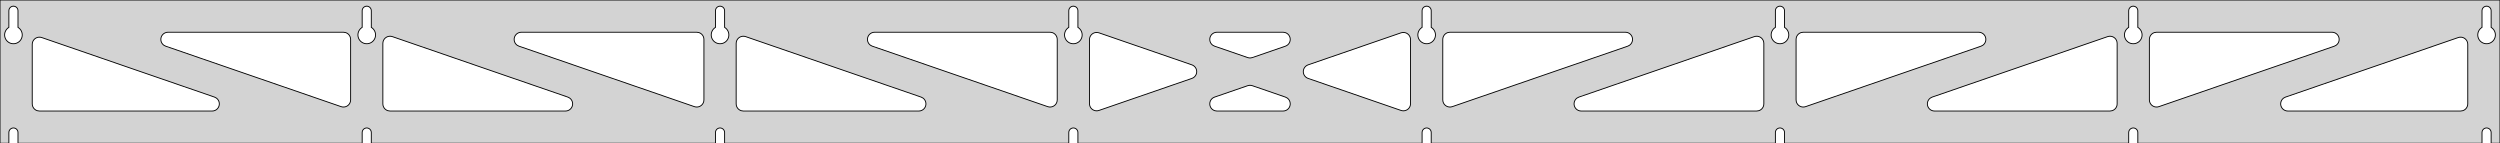 <?xml version="1.0" standalone="no"?>
<!DOCTYPE svg PUBLIC "-//W3C//DTD SVG 1.1//EN" "http://www.w3.org/Graphics/SVG/1.1/DTD/svg11.dtd">
<svg width="1396mm" height="80mm" viewBox="0 -80 1396 80" xmlns="http://www.w3.org/2000/svg" version="1.1">
<title>OpenSCAD Model</title>
<path d="
M 1396,-80 L 0,-80 L 0,-0 L 4.95,-0 L 4.95,-6 L 5.006,-6.53
 L 5.17,-7.037 L 5.437,-7.499 L 5.794,-7.895 L 6.225,-8.208 L 6.712,-8.425 L 7.233,-8.536
 L 7.767,-8.536 L 8.288,-8.425 L 8.775,-8.208 L 9.206,-7.895 L 9.563,-7.499 L 9.83,-7.037
 L 9.994,-6.53 L 10.05,-6 L 10.05,-0 L 202.236,-0 L 202.236,-6 L 202.291,-6.53
 L 202.456,-7.037 L 202.723,-7.499 L 203.079,-7.895 L 203.511,-8.208 L 203.998,-8.425 L 204.519,-8.536
 L 205.052,-8.536 L 205.574,-8.425 L 206.061,-8.208 L 206.492,-7.895 L 206.849,-7.499 L 207.115,-7.037
 L 207.28,-6.53 L 207.336,-6 L 207.336,-0 L 399.521,-0 L 399.521,-6 L 399.577,-6.53
 L 399.742,-7.037 L 400.008,-7.499 L 400.365,-7.895 L 400.796,-8.208 L 401.283,-8.425 L 401.805,-8.536
 L 402.338,-8.536 L 402.859,-8.425 L 403.346,-8.208 L 403.778,-7.895 L 404.134,-7.499 L 404.401,-7.037
 L 404.566,-6.53 L 404.621,-6 L 404.621,-0 L 596.807,-0 L 596.807,-6 L 596.863,-6.53
 L 597.028,-7.037 L 597.294,-7.499 L 597.651,-7.895 L 598.082,-8.208 L 598.569,-8.425 L 599.091,-8.536
 L 599.624,-8.536 L 600.145,-8.425 L 600.632,-8.208 L 601.063,-7.895 L 601.42,-7.499 L 601.687,-7.037
 L 601.851,-6.53 L 601.907,-6 L 601.907,-0 L 794.093,-0 L 794.093,-6 L 794.149,-6.53
 L 794.313,-7.037 L 794.58,-7.499 L 794.937,-7.895 L 795.368,-8.208 L 795.855,-8.425 L 796.376,-8.536
 L 796.909,-8.536 L 797.431,-8.425 L 797.918,-8.208 L 798.349,-7.895 L 798.706,-7.499 L 798.972,-7.037
 L 799.137,-6.53 L 799.193,-6 L 799.193,-0 L 991.379,-0 L 991.379,-6 L 991.434,-6.53
 L 991.599,-7.037 L 991.866,-7.499 L 992.222,-7.895 L 992.654,-8.208 L 993.141,-8.425 L 993.662,-8.536
 L 994.195,-8.536 L 994.717,-8.425 L 995.204,-8.208 L 995.635,-7.895 L 995.992,-7.499 L 996.258,-7.037
 L 996.423,-6.53 L 996.479,-6 L 996.479,-0 L 1188.66,-0 L 1188.66,-6 L 1188.72,-6.53
 L 1188.88,-7.037 L 1189.15,-7.499 L 1189.51,-7.895 L 1189.94,-8.208 L 1190.43,-8.425 L 1190.95,-8.536
 L 1191.48,-8.536 L 1192,-8.425 L 1192.49,-8.208 L 1192.92,-7.895 L 1193.28,-7.499 L 1193.54,-7.037
 L 1193.71,-6.53 L 1193.76,-6 L 1193.76,-0 L 1385.95,-0 L 1385.95,-6 L 1386.01,-6.53
 L 1386.17,-7.037 L 1386.44,-7.499 L 1386.79,-7.895 L 1387.22,-8.208 L 1387.71,-8.425 L 1388.23,-8.536
 L 1388.77,-8.536 L 1389.29,-8.425 L 1389.77,-8.208 L 1390.21,-7.895 L 1390.56,-7.499 L 1390.83,-7.037
 L 1390.99,-6.53 L 1391.05,-6 L 1391.05,-0 L 1396,-0 z
M 6.986,-55.607 L 6.477,-55.688 L 5.98,-55.821 L 5.499,-56.005 L 5.04,-56.239 L 4.608,-56.52
 L 4.208,-56.844 L 3.844,-57.208 L 3.52,-57.608 L 3.239,-58.04 L 3.005,-58.499 L 2.821,-58.98
 L 2.688,-59.477 L 2.607,-59.986 L 2.58,-60.5 L 2.607,-61.014 L 2.688,-61.523 L 2.821,-62.02
 L 3.005,-62.501 L 3.239,-62.96 L 3.52,-63.392 L 3.844,-63.792 L 4.208,-64.156 L 4.608,-64.48
 L 4.95,-64.702 L 4.95,-74 L 5.006,-74.53 L 5.17,-75.037 L 5.437,-75.499 L 5.794,-75.895
 L 6.225,-76.208 L 6.712,-76.425 L 7.233,-76.536 L 7.767,-76.536 L 8.288,-76.425 L 8.775,-76.208
 L 9.206,-75.895 L 9.563,-75.499 L 9.83,-75.037 L 9.994,-74.53 L 10.05,-74 L 10.05,-64.702
 L 10.392,-64.48 L 10.792,-64.156 L 11.156,-63.792 L 11.48,-63.392 L 11.761,-62.96 L 11.995,-62.501
 L 12.179,-62.02 L 12.312,-61.523 L 12.393,-61.014 L 12.42,-60.5 L 12.393,-59.986 L 12.312,-59.477
 L 12.179,-58.98 L 11.995,-58.499 L 11.761,-58.04 L 11.48,-57.608 L 11.156,-57.208 L 10.792,-56.844
 L 10.392,-56.52 L 9.96,-56.239 L 9.501,-56.005 L 9.02,-55.821 L 8.523,-55.688 L 8.014,-55.607
 L 7.5,-55.58 z
M 204.271,-55.607 L 203.763,-55.688 L 203.265,-55.821 L 202.785,-56.005 L 202.326,-56.239 L 201.894,-56.52
 L 201.494,-56.844 L 201.129,-57.208 L 200.805,-57.608 L 200.525,-58.04 L 200.291,-58.499 L 200.107,-58.98
 L 199.973,-59.477 L 199.893,-59.986 L 199.866,-60.5 L 199.893,-61.014 L 199.973,-61.523 L 200.107,-62.02
 L 200.291,-62.501 L 200.525,-62.96 L 200.805,-63.392 L 201.129,-63.792 L 201.494,-64.156 L 201.894,-64.48
 L 202.236,-64.702 L 202.236,-74 L 202.291,-74.53 L 202.456,-75.037 L 202.723,-75.499 L 203.079,-75.895
 L 203.511,-76.208 L 203.998,-76.425 L 204.519,-76.536 L 205.052,-76.536 L 205.574,-76.425 L 206.061,-76.208
 L 206.492,-75.895 L 206.849,-75.499 L 207.115,-75.037 L 207.28,-74.53 L 207.336,-74 L 207.336,-64.702
 L 207.678,-64.48 L 208.078,-64.156 L 208.442,-63.792 L 208.766,-63.392 L 209.047,-62.96 L 209.28,-62.501
 L 209.465,-62.02 L 209.598,-61.523 L 209.679,-61.014 L 209.706,-60.5 L 209.679,-59.986 L 209.598,-59.477
 L 209.465,-58.98 L 209.28,-58.499 L 209.047,-58.04 L 208.766,-57.608 L 208.442,-57.208 L 208.078,-56.844
 L 207.678,-56.52 L 207.246,-56.239 L 206.787,-56.005 L 206.306,-55.821 L 205.809,-55.688 L 205.3,-55.607
 L 204.786,-55.58 z
M 401.557,-55.607 L 401.049,-55.688 L 400.551,-55.821 L 400.07,-56.005 L 399.611,-56.239 L 399.18,-56.52
 L 398.779,-56.844 L 398.415,-57.208 L 398.091,-57.608 L 397.811,-58.04 L 397.577,-58.499 L 397.392,-58.98
 L 397.259,-59.477 L 397.178,-59.986 L 397.151,-60.5 L 397.178,-61.014 L 397.259,-61.523 L 397.392,-62.02
 L 397.577,-62.501 L 397.811,-62.96 L 398.091,-63.392 L 398.415,-63.792 L 398.779,-64.156 L 399.18,-64.48
 L 399.521,-64.702 L 399.521,-74 L 399.577,-74.53 L 399.742,-75.037 L 400.008,-75.499 L 400.365,-75.895
 L 400.796,-76.208 L 401.283,-76.425 L 401.805,-76.536 L 402.338,-76.536 L 402.859,-76.425 L 403.346,-76.208
 L 403.778,-75.895 L 404.134,-75.499 L 404.401,-75.037 L 404.566,-74.53 L 404.621,-74 L 404.621,-64.702
 L 404.963,-64.48 L 405.364,-64.156 L 405.728,-63.792 L 406.052,-63.392 L 406.332,-62.96 L 406.566,-62.501
 L 406.751,-62.02 L 406.884,-61.523 L 406.964,-61.014 L 406.991,-60.5 L 406.964,-59.986 L 406.884,-59.477
 L 406.751,-58.98 L 406.566,-58.499 L 406.332,-58.04 L 406.052,-57.608 L 405.728,-57.208 L 405.364,-56.844
 L 404.963,-56.52 L 404.531,-56.239 L 404.073,-56.005 L 403.592,-55.821 L 403.094,-55.688 L 402.586,-55.607
 L 402.071,-55.58 z
M 598.843,-55.607 L 598.334,-55.688 L 597.837,-55.821 L 597.356,-56.005 L 596.897,-56.239 L 596.465,-56.52
 L 596.065,-56.844 L 595.701,-57.208 L 595.377,-57.608 L 595.096,-58.04 L 594.863,-58.499 L 594.678,-58.98
 L 594.545,-59.477 L 594.464,-59.986 L 594.437,-60.5 L 594.464,-61.014 L 594.545,-61.523 L 594.678,-62.02
 L 594.863,-62.501 L 595.096,-62.96 L 595.377,-63.392 L 595.701,-63.792 L 596.065,-64.156 L 596.465,-64.48
 L 596.807,-64.702 L 596.807,-74 L 596.863,-74.53 L 597.028,-75.037 L 597.294,-75.499 L 597.651,-75.895
 L 598.082,-76.208 L 598.569,-76.425 L 599.091,-76.536 L 599.624,-76.536 L 600.145,-76.425 L 600.632,-76.208
 L 601.063,-75.895 L 601.42,-75.499 L 601.687,-75.037 L 601.851,-74.53 L 601.907,-74 L 601.907,-64.702
 L 602.249,-64.48 L 602.649,-64.156 L 603.013,-63.792 L 603.337,-63.392 L 603.618,-62.96 L 603.852,-62.501
 L 604.036,-62.02 L 604.17,-61.523 L 604.25,-61.014 L 604.277,-60.5 L 604.25,-59.986 L 604.17,-59.477
 L 604.036,-58.98 L 603.852,-58.499 L 603.618,-58.04 L 603.337,-57.608 L 603.013,-57.208 L 602.649,-56.844
 L 602.249,-56.52 L 601.817,-56.239 L 601.358,-56.005 L 600.877,-55.821 L 600.38,-55.688 L 599.871,-55.607
 L 599.357,-55.58 z
M 796.129,-55.607 L 795.62,-55.688 L 795.122,-55.821 L 794.642,-56.005 L 794.183,-56.239 L 793.751,-56.52
 L 793.351,-56.844 L 792.987,-57.208 L 792.662,-57.608 L 792.382,-58.04 L 792.148,-58.499 L 791.964,-58.98
 L 791.83,-59.477 L 791.75,-59.986 L 791.723,-60.5 L 791.75,-61.014 L 791.83,-61.523 L 791.964,-62.02
 L 792.148,-62.501 L 792.382,-62.96 L 792.662,-63.392 L 792.987,-63.792 L 793.351,-64.156 L 793.751,-64.48
 L 794.093,-64.702 L 794.093,-74 L 794.149,-74.53 L 794.313,-75.037 L 794.58,-75.499 L 794.937,-75.895
 L 795.368,-76.208 L 795.855,-76.425 L 796.376,-76.536 L 796.909,-76.536 L 797.431,-76.425 L 797.918,-76.208
 L 798.349,-75.895 L 798.706,-75.499 L 798.972,-75.037 L 799.137,-74.53 L 799.193,-74 L 799.193,-64.702
 L 799.535,-64.48 L 799.935,-64.156 L 800.299,-63.792 L 800.623,-63.392 L 800.904,-62.96 L 801.137,-62.501
 L 801.322,-62.02 L 801.455,-61.523 L 801.536,-61.014 L 801.563,-60.5 L 801.536,-59.986 L 801.455,-59.477
 L 801.322,-58.98 L 801.137,-58.499 L 800.904,-58.04 L 800.623,-57.608 L 800.299,-57.208 L 799.935,-56.844
 L 799.535,-56.52 L 799.103,-56.239 L 798.644,-56.005 L 798.163,-55.821 L 797.666,-55.688 L 797.157,-55.607
 L 796.643,-55.58 z
M 993.414,-55.607 L 992.906,-55.688 L 992.408,-55.821 L 991.927,-56.005 L 991.469,-56.239 L 991.037,-56.52
 L 990.636,-56.844 L 990.272,-57.208 L 989.948,-57.608 L 989.668,-58.04 L 989.434,-58.499 L 989.249,-58.98
 L 989.116,-59.477 L 989.036,-59.986 L 989.009,-60.5 L 989.036,-61.014 L 989.116,-61.523 L 989.249,-62.02
 L 989.434,-62.501 L 989.668,-62.96 L 989.948,-63.392 L 990.272,-63.792 L 990.636,-64.156 L 991.037,-64.48
 L 991.379,-64.702 L 991.379,-74 L 991.434,-74.53 L 991.599,-75.037 L 991.866,-75.499 L 992.222,-75.895
 L 992.654,-76.208 L 993.141,-76.425 L 993.662,-76.536 L 994.195,-76.536 L 994.717,-76.425 L 995.204,-76.208
 L 995.635,-75.895 L 995.992,-75.499 L 996.258,-75.037 L 996.423,-74.53 L 996.479,-74 L 996.479,-64.702
 L 996.82,-64.48 L 997.221,-64.156 L 997.585,-63.792 L 997.909,-63.392 L 998.189,-62.96 L 998.423,-62.501
 L 998.608,-62.02 L 998.741,-61.523 L 998.822,-61.014 L 998.849,-60.5 L 998.822,-59.986 L 998.741,-59.477
 L 998.608,-58.98 L 998.423,-58.499 L 998.189,-58.04 L 997.909,-57.608 L 997.585,-57.208 L 997.221,-56.844
 L 996.82,-56.52 L 996.389,-56.239 L 995.93,-56.005 L 995.449,-55.821 L 994.951,-55.688 L 994.443,-55.607
 L 993.929,-55.58 z
M 1190.7,-55.607 L 1190.19,-55.688 L 1189.69,-55.821 L 1189.21,-56.005 L 1188.75,-56.239 L 1188.32,-56.52
 L 1187.92,-56.844 L 1187.56,-57.208 L 1187.23,-57.608 L 1186.95,-58.04 L 1186.72,-58.499 L 1186.54,-58.98
 L 1186.4,-59.477 L 1186.32,-59.986 L 1186.29,-60.5 L 1186.32,-61.014 L 1186.4,-61.523 L 1186.54,-62.02
 L 1186.72,-62.501 L 1186.95,-62.96 L 1187.23,-63.392 L 1187.56,-63.792 L 1187.92,-64.156 L 1188.32,-64.48
 L 1188.66,-64.702 L 1188.66,-74 L 1188.72,-74.53 L 1188.88,-75.037 L 1189.15,-75.499 L 1189.51,-75.895
 L 1189.94,-76.208 L 1190.43,-76.425 L 1190.95,-76.536 L 1191.48,-76.536 L 1192,-76.425 L 1192.49,-76.208
 L 1192.92,-75.895 L 1193.28,-75.499 L 1193.54,-75.037 L 1193.71,-74.53 L 1193.76,-74 L 1193.76,-64.702
 L 1194.11,-64.48 L 1194.51,-64.156 L 1194.87,-63.792 L 1195.19,-63.392 L 1195.48,-62.96 L 1195.71,-62.501
 L 1195.89,-62.02 L 1196.03,-61.523 L 1196.11,-61.014 L 1196.13,-60.5 L 1196.11,-59.986 L 1196.03,-59.477
 L 1195.89,-58.98 L 1195.71,-58.499 L 1195.48,-58.04 L 1195.19,-57.608 L 1194.87,-57.208 L 1194.51,-56.844
 L 1194.11,-56.52 L 1193.67,-56.239 L 1193.22,-56.005 L 1192.73,-55.821 L 1192.24,-55.688 L 1191.73,-55.607
 L 1191.21,-55.58 z
M 1387.99,-55.607 L 1387.48,-55.688 L 1386.98,-55.821 L 1386.5,-56.005 L 1386.04,-56.239 L 1385.61,-56.52
 L 1385.21,-56.844 L 1384.84,-57.208 L 1384.52,-57.608 L 1384.24,-58.04 L 1384.01,-58.499 L 1383.82,-58.98
 L 1383.69,-59.477 L 1383.61,-59.986 L 1383.58,-60.5 L 1383.61,-61.014 L 1383.69,-61.523 L 1383.82,-62.02
 L 1384.01,-62.501 L 1384.24,-62.96 L 1384.52,-63.392 L 1384.84,-63.792 L 1385.21,-64.156 L 1385.61,-64.48
 L 1385.95,-64.702 L 1385.95,-74 L 1386.01,-74.53 L 1386.17,-75.037 L 1386.44,-75.499 L 1386.79,-75.895
 L 1387.23,-76.208 L 1387.71,-76.425 L 1388.23,-76.536 L 1388.77,-76.536 L 1389.29,-76.425 L 1389.77,-76.208
 L 1390.21,-75.895 L 1390.56,-75.499 L 1390.83,-75.037 L 1390.99,-74.53 L 1391.05,-74 L 1391.05,-64.702
 L 1391.39,-64.48 L 1391.79,-64.156 L 1392.16,-63.792 L 1392.48,-63.392 L 1392.76,-62.96 L 1392.99,-62.501
 L 1393.18,-62.02 L 1393.31,-61.523 L 1393.39,-61.014 L 1393.42,-60.5 L 1393.39,-59.986 L 1393.31,-59.477
 L 1393.18,-58.98 L 1392.99,-58.499 L 1392.76,-58.04 L 1392.48,-57.608 L 1392.16,-57.208 L 1391.79,-56.844
 L 1391.39,-56.52 L 1390.96,-56.239 L 1390.5,-56.005 L 1390.02,-55.821 L 1389.52,-55.688 L 1389.01,-55.607
 L 1388.5,-55.58 z
M 808.475,-20.404 L 807.705,-20.73 L 807.02,-21.209 L 806.449,-21.821 L 806.018,-22.538 L 805.746,-23.328
 L 805.643,-24.229 L 805.643,-58 L 805.73,-58.832 L 805.989,-59.627 L 806.407,-60.351 L 806.966,-60.973
 L 807.643,-61.464 L 808.407,-61.804 L 809.643,-62 L 907.621,-62 L 908.452,-61.913 L 909.248,-61.654
 L 909.972,-61.236 L 910.593,-60.676 L 911.085,-60 L 911.425,-59.236 L 911.599,-58.418 L 911.599,-57.582
 L 911.425,-56.764 L 911.085,-56 L 910.593,-55.324 L 909.972,-54.764 L 908.924,-54.218 L 810.946,-20.448
 L 810.132,-20.259 L 809.295,-20.244 z
M 697.511,-47.663 L 696.697,-47.852 L 678.225,-54.218 L 677.177,-54.764 L 676.556,-55.324 L 676.064,-56
 L 675.724,-56.764 L 675.55,-57.582 L 675.55,-58.418 L 675.724,-59.236 L 676.064,-60 L 676.556,-60.676
 L 677.177,-61.236 L 677.901,-61.654 L 678.697,-61.913 L 679.528,-62 L 716.472,-62 L 717.64,-61.826
 L 718.41,-61.499 L 719.095,-61.02 L 719.665,-60.408 L 720.096,-59.692 L 720.369,-58.901 L 720.471,-58.071
 L 720.398,-57.238 L 720.154,-56.438 L 719.749,-55.707 L 719.201,-55.075 L 718.533,-54.572 L 717.775,-54.218
 L 699.303,-47.852 L 698.347,-47.648 z
M 585.868,-20.259 L 585.054,-20.448 L 487.076,-54.218 L 486.028,-54.764 L 485.407,-55.324 L 484.915,-56
 L 484.575,-56.764 L 484.401,-57.582 L 484.401,-58.418 L 484.575,-59.236 L 484.915,-60 L 485.407,-60.676
 L 486.028,-61.236 L 486.752,-61.654 L 487.548,-61.913 L 488.379,-62 L 586.357,-62 L 587.593,-61.804
 L 588.357,-61.464 L 589.034,-60.973 L 589.593,-60.351 L 590.011,-59.627 L 590.27,-58.832 L 590.357,-58
 L 590.357,-24.229 L 590.254,-23.328 L 589.982,-22.538 L 589.551,-21.821 L 588.98,-21.209 L 588.295,-20.73
 L 587.525,-20.404 L 586.705,-20.244 z
M 388.583,-20.259 L 387.768,-20.448 L 289.79,-54.218 L 288.742,-54.764 L 288.121,-55.324 L 287.629,-56
 L 287.289,-56.764 L 287.115,-57.582 L 287.115,-58.418 L 287.289,-59.236 L 287.629,-60 L 288.121,-60.676
 L 288.742,-61.236 L 289.467,-61.654 L 290.262,-61.913 L 291.093,-62 L 389.071,-62 L 390.307,-61.804
 L 391.071,-61.464 L 391.748,-60.973 L 392.307,-60.351 L 392.726,-59.627 L 392.984,-58.832 L 393.071,-58
 L 393.071,-24.229 L 392.969,-23.328 L 392.696,-22.538 L 392.265,-21.821 L 391.695,-21.209 L 391.01,-20.73
 L 390.24,-20.404 L 389.419,-20.244 z
M 1203.05,-20.404 L 1202.28,-20.73 L 1201.59,-21.209 L 1201.02,-21.821 L 1200.59,-22.538 L 1200.32,-23.328
 L 1200.21,-24.229 L 1200.21,-58 L 1200.3,-58.832 L 1200.56,-59.627 L 1200.98,-60.351 L 1201.54,-60.973
 L 1202.21,-61.464 L 1202.98,-61.804 L 1204.21,-62 L 1302.19,-62 L 1303.02,-61.913 L 1303.82,-61.654
 L 1304.54,-61.236 L 1305.16,-60.676 L 1305.66,-60 L 1306,-59.236 L 1306.17,-58.418 L 1306.17,-57.582
 L 1306,-56.764 L 1305.66,-56 L 1305.16,-55.324 L 1304.54,-54.764 L 1303.5,-54.218 L 1205.52,-20.448
 L 1204.7,-20.259 L 1203.87,-20.244 z
M 191.297,-20.259 L 190.482,-20.448 L 92.504,-54.218 L 91.457,-54.764 L 90.835,-55.324 L 90.344,-56
 L 90.004,-56.764 L 89.83,-57.582 L 89.83,-58.418 L 90.004,-59.236 L 90.344,-60 L 90.835,-60.676
 L 91.457,-61.236 L 92.181,-61.654 L 92.976,-61.913 L 93.808,-62 L 191.786,-62 L 193.022,-61.804
 L 193.786,-61.464 L 194.462,-60.973 L 195.022,-60.351 L 195.44,-59.627 L 195.698,-58.832 L 195.786,-58
 L 195.786,-24.229 L 195.683,-23.328 L 195.41,-22.538 L 194.979,-21.821 L 194.409,-21.209 L 193.724,-20.73
 L 192.954,-20.404 L 192.133,-20.244 z
M 1005.76,-20.404 L 1004.99,-20.73 L 1004.31,-21.209 L 1003.73,-21.821 L 1003.3,-22.538 L 1003.03,-23.328
 L 1002.93,-24.229 L 1002.93,-58 L 1003.02,-58.832 L 1003.27,-59.627 L 1003.69,-60.351 L 1004.25,-60.973
 L 1004.93,-61.464 L 1005.69,-61.804 L 1006.93,-62 L 1104.91,-62 L 1105.74,-61.913 L 1106.53,-61.654
 L 1107.26,-61.236 L 1107.88,-60.676 L 1108.37,-60 L 1108.71,-59.236 L 1108.88,-58.418 L 1108.88,-57.582
 L 1108.71,-56.764 L 1108.37,-56 L 1107.88,-55.324 L 1107.26,-54.764 L 1106.21,-54.218 L 1008.23,-20.448
 L 1007.42,-20.259 L 1006.58,-20.244 z
M 611.939,-18.136 L 611.121,-18.31 L 610.357,-18.65 L 609.681,-19.142 L 609.121,-19.763 L 608.703,-20.487
 L 608.445,-21.282 L 608.357,-22.114 L 608.357,-57.886 L 608.46,-58.787 L 608.732,-59.578 L 609.163,-60.294
 L 609.734,-60.906 L 610.419,-61.385 L 611.189,-61.712 L 612.01,-61.871 L 612.846,-61.856 L 613.661,-61.668
 L 665.552,-43.782 L 666.187,-43.499 L 666.872,-43.02 L 667.443,-42.408 L 667.874,-41.692 L 668.146,-40.901
 L 668.248,-40.071 L 668.176,-39.238 L 667.931,-38.438 L 667.526,-37.707 L 666.978,-37.075 L 666.31,-36.572
 L 665.552,-36.218 L 613.661,-18.332 L 612.775,-18.136 z
M 783.154,-18.144 L 782.339,-18.332 L 730.448,-36.218 L 729.813,-36.501 L 729.128,-36.98 L 728.557,-37.592
 L 728.126,-38.308 L 727.854,-39.099 L 727.752,-39.929 L 727.824,-40.762 L 728.069,-41.562 L 728.474,-42.293
 L 729.022,-42.925 L 729.69,-43.428 L 730.448,-43.782 L 782.339,-61.668 L 783.225,-61.864 L 784.061,-61.864
 L 784.879,-61.69 L 785.643,-61.35 L 786.319,-60.858 L 786.879,-60.237 L 787.297,-59.513 L 787.555,-58.718
 L 787.643,-57.886 L 787.643,-22.114 L 787.54,-21.213 L 787.268,-20.422 L 786.837,-19.706 L 786.266,-19.094
 L 785.581,-18.615 L 784.811,-18.288 L 783.99,-18.129 z
M 217.786,-18 L 216.55,-18.196 L 215.786,-18.536 L 215.109,-19.027 L 214.55,-19.649 L 214.132,-20.373
 L 213.873,-21.168 L 213.786,-22 L 213.786,-55.771 L 213.889,-56.672 L 214.161,-57.462 L 214.592,-58.179
 L 215.162,-58.791 L 215.848,-59.27 L 216.617,-59.596 L 217.438,-59.756 L 218.274,-59.741 L 219.089,-59.553
 L 317.067,-25.782 L 318.115,-25.236 L 318.736,-24.677 L 319.228,-24 L 319.568,-23.236 L 319.742,-22.418
 L 319.742,-21.582 L 319.568,-20.764 L 319.228,-20 L 318.736,-19.323 L 318.115,-18.764 L 317.391,-18.346
 L 316.595,-18.087 L 315.764,-18 z
M 415.071,-18 L 413.835,-18.196 L 413.071,-18.536 L 412.395,-19.027 L 411.835,-19.649 L 411.417,-20.373
 L 411.159,-21.168 L 411.071,-22 L 411.071,-55.771 L 411.174,-56.672 L 411.447,-57.462 L 411.878,-58.179
 L 412.448,-58.791 L 413.133,-59.27 L 413.903,-59.596 L 414.724,-59.756 L 415.56,-59.741 L 416.375,-59.553
 L 514.353,-25.782 L 515.4,-25.236 L 516.022,-24.677 L 516.513,-24 L 516.854,-23.236 L 517.027,-22.418
 L 517.027,-21.582 L 516.854,-20.764 L 516.513,-20 L 516.022,-19.323 L 515.4,-18.764 L 514.676,-18.346
 L 513.881,-18.087 L 513.049,-18 z
M 882.951,-18 L 882.119,-18.087 L 881.324,-18.346 L 880.6,-18.764 L 879.978,-19.323 L 879.487,-20
 L 879.146,-20.764 L 878.973,-21.582 L 878.973,-22.418 L 879.146,-23.236 L 879.487,-24 L 879.978,-24.677
 L 880.6,-25.236 L 881.647,-25.782 L 979.625,-59.553 L 980.44,-59.741 L 981.276,-59.756 L 982.097,-59.596
 L 982.867,-59.27 L 983.552,-58.791 L 984.122,-58.179 L 984.553,-57.462 L 984.826,-56.672 L 984.929,-55.771
 L 984.929,-22 L 984.841,-21.168 L 984.583,-20.373 L 984.165,-19.649 L 983.605,-19.027 L 982.929,-18.536
 L 982.165,-18.196 L 980.929,-18 z
M 1080.24,-18 L 1079.4,-18.087 L 1078.61,-18.346 L 1077.89,-18.764 L 1077.26,-19.323 L 1076.77,-20
 L 1076.43,-20.764 L 1076.26,-21.582 L 1076.26,-22.418 L 1076.43,-23.236 L 1076.77,-24 L 1077.26,-24.677
 L 1077.89,-25.236 L 1078.93,-25.782 L 1176.91,-59.553 L 1177.73,-59.741 L 1178.56,-59.756 L 1179.38,-59.596
 L 1180.15,-59.27 L 1180.84,-58.791 L 1181.41,-58.179 L 1181.84,-57.462 L 1182.11,-56.672 L 1182.21,-55.771
 L 1182.21,-22 L 1182.13,-21.168 L 1181.87,-20.373 L 1181.45,-19.649 L 1180.89,-19.027 L 1180.21,-18.536
 L 1179.45,-18.196 L 1178.21,-18 z
M 22,-18 L 20.764,-18.196 L 20,-18.536 L 19.323,-19.027 L 18.764,-19.649 L 18.346,-20.373
 L 18.087,-21.168 L 18,-22 L 18,-55.254 L 18.103,-56.155 L 18.375,-56.945 L 18.806,-57.662
 L 19.377,-58.273 L 20.062,-58.753 L 20.832,-59.079 L 21.653,-59.239 L 22.489,-59.224 L 23.303,-59.035
 L 119.781,-25.782 L 120.829,-25.236 L 121.451,-24.677 L 121.942,-24 L 122.282,-23.236 L 122.456,-22.418
 L 122.456,-21.582 L 122.282,-20.764 L 121.942,-20 L 121.451,-19.323 L 120.829,-18.764 L 120.105,-18.346
 L 119.31,-18.087 L 118.478,-18 z
M 1277.52,-18 L 1276.69,-18.087 L 1275.9,-18.346 L 1275.17,-18.764 L 1274.55,-19.323 L 1274.06,-20
 L 1273.72,-20.764 L 1273.54,-21.582 L 1273.54,-22.418 L 1273.72,-23.236 L 1274.06,-24 L 1274.55,-24.677
 L 1275.17,-25.236 L 1276.22,-25.782 L 1372.7,-59.035 L 1373.51,-59.224 L 1374.35,-59.239 L 1375.17,-59.079
 L 1375.94,-58.753 L 1376.62,-58.273 L 1377.19,-57.662 L 1377.62,-56.945 L 1377.9,-56.155 L 1378,-55.254
 L 1378,-22 L 1377.91,-21.168 L 1377.65,-20.373 L 1377.24,-19.649 L 1376.68,-19.027 L 1376,-18.536
 L 1375.24,-18.196 L 1374,-18 z
M 679.528,-18 L 678.36,-18.174 L 677.59,-18.501 L 676.905,-18.98 L 676.335,-19.592 L 675.904,-20.308
 L 675.631,-21.099 L 675.529,-21.929 L 675.602,-22.762 L 675.846,-23.562 L 676.251,-24.293 L 676.799,-24.925
 L 677.467,-25.428 L 678.225,-25.782 L 696.697,-32.148 L 697.653,-32.352 L 698.489,-32.337 L 699.303,-32.148
 L 717.775,-25.782 L 718.823,-25.236 L 719.444,-24.677 L 719.936,-24 L 720.276,-23.236 L 720.45,-22.418
 L 720.45,-21.582 L 720.276,-20.764 L 719.936,-20 L 719.444,-19.323 L 718.823,-18.764 L 718.099,-18.346
 L 717.303,-18.087 L 716.472,-18 z
" stroke="black" fill="lightgray" stroke-width="0.5"/>
</svg>
